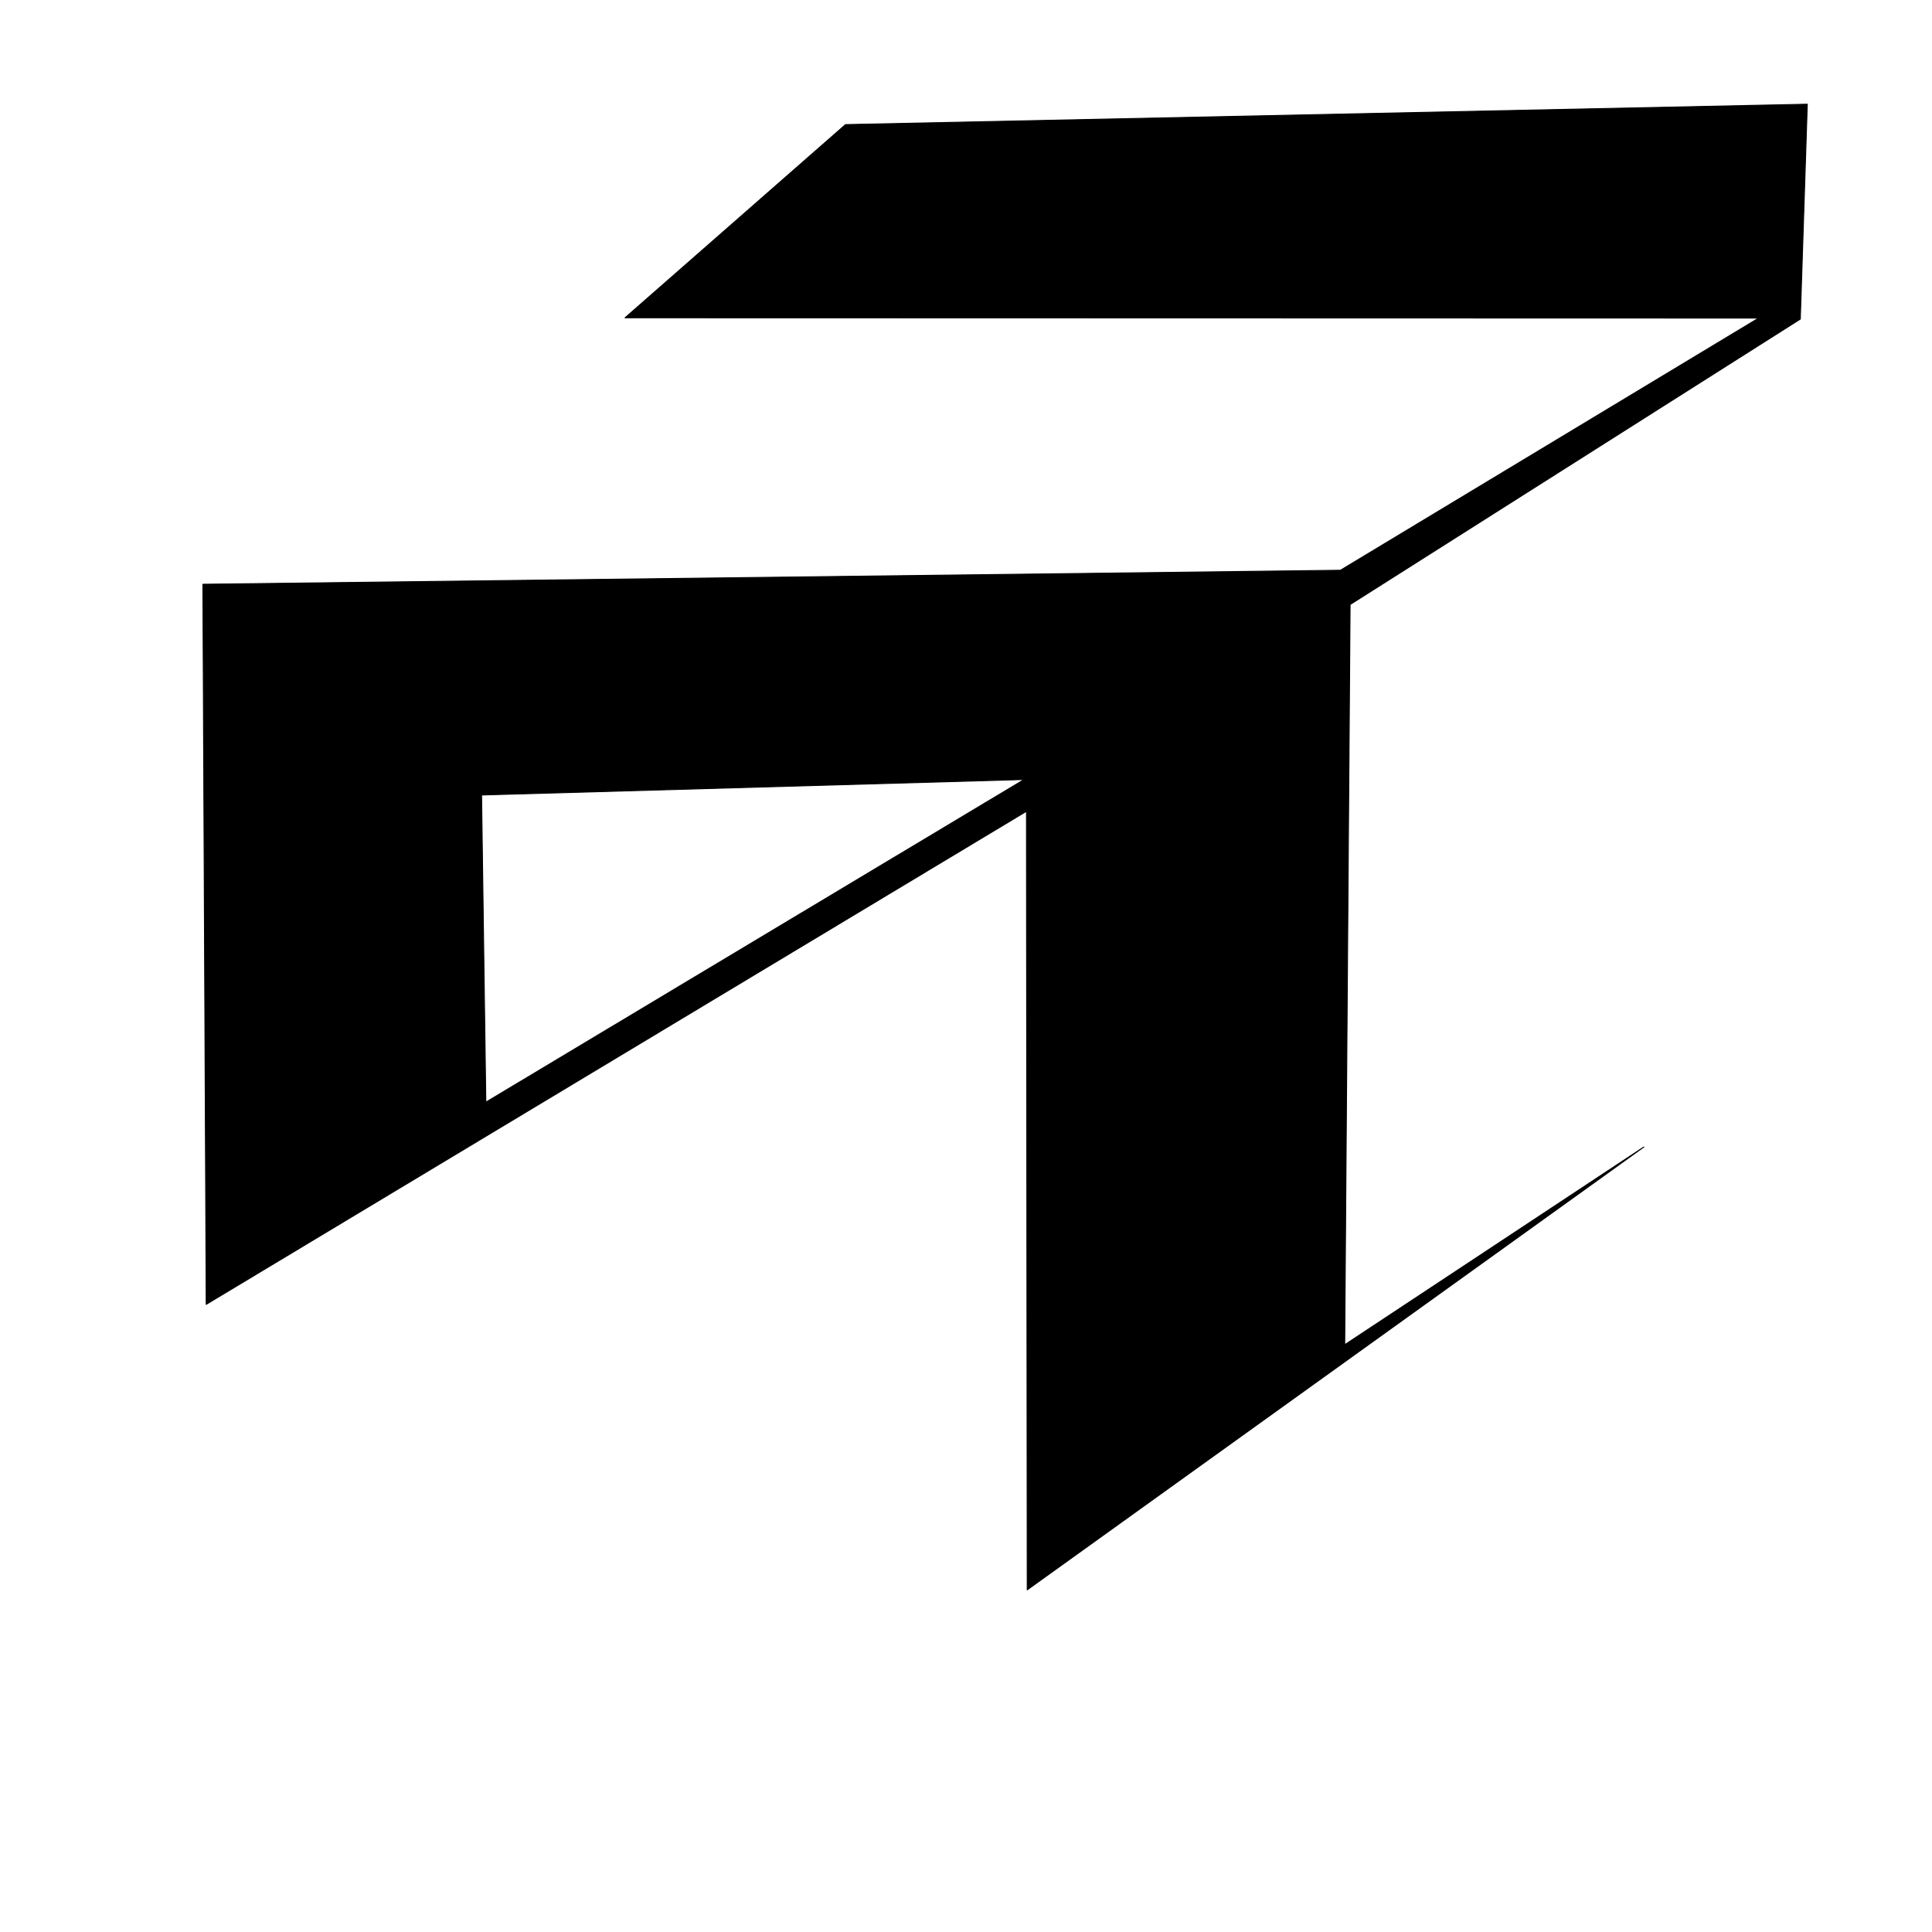 <?xml version="1.0" encoding="UTF-8" standalone="no"?>
<!DOCTYPE svg PUBLIC "-//W3C//DTD SVG 1.1//EN" "http://www.w3.org/Graphics/SVG/1.1/DTD/svg11.dtd">
<svg width="100%" height="100%" viewBox="0 0 2048 2048" version="1.1" xmlns="http://www.w3.org/2000/svg" xmlns:xlink="http://www.w3.org/1999/xlink" xml:space="preserve" xmlns:serif="http://www.serif.com/" style="fill-rule:evenodd;clip-rule:evenodd;stroke-linecap:round;stroke-linejoin:round;stroke-miterlimit:1.5;">
    <g id="レイヤー4">
        <path d="M1915.82,110.461L1908.4,338.244L1431.17,640.851L1425.45,1425.47L1742.49,1215.87L1088.91,1685.3L1088.1,859.988L218.594,1382.69L215.069,619.329L1420.9,604.491L1864.24,337.174L662.56,336.852L896.269,132.072L1915.82,110.461ZM1085.6,826.313L515.004,1168.36L510.49,842.734L1085.6,826.313Z" style="stroke:black;stroke-width:1px;"/>
    </g>
</svg>
